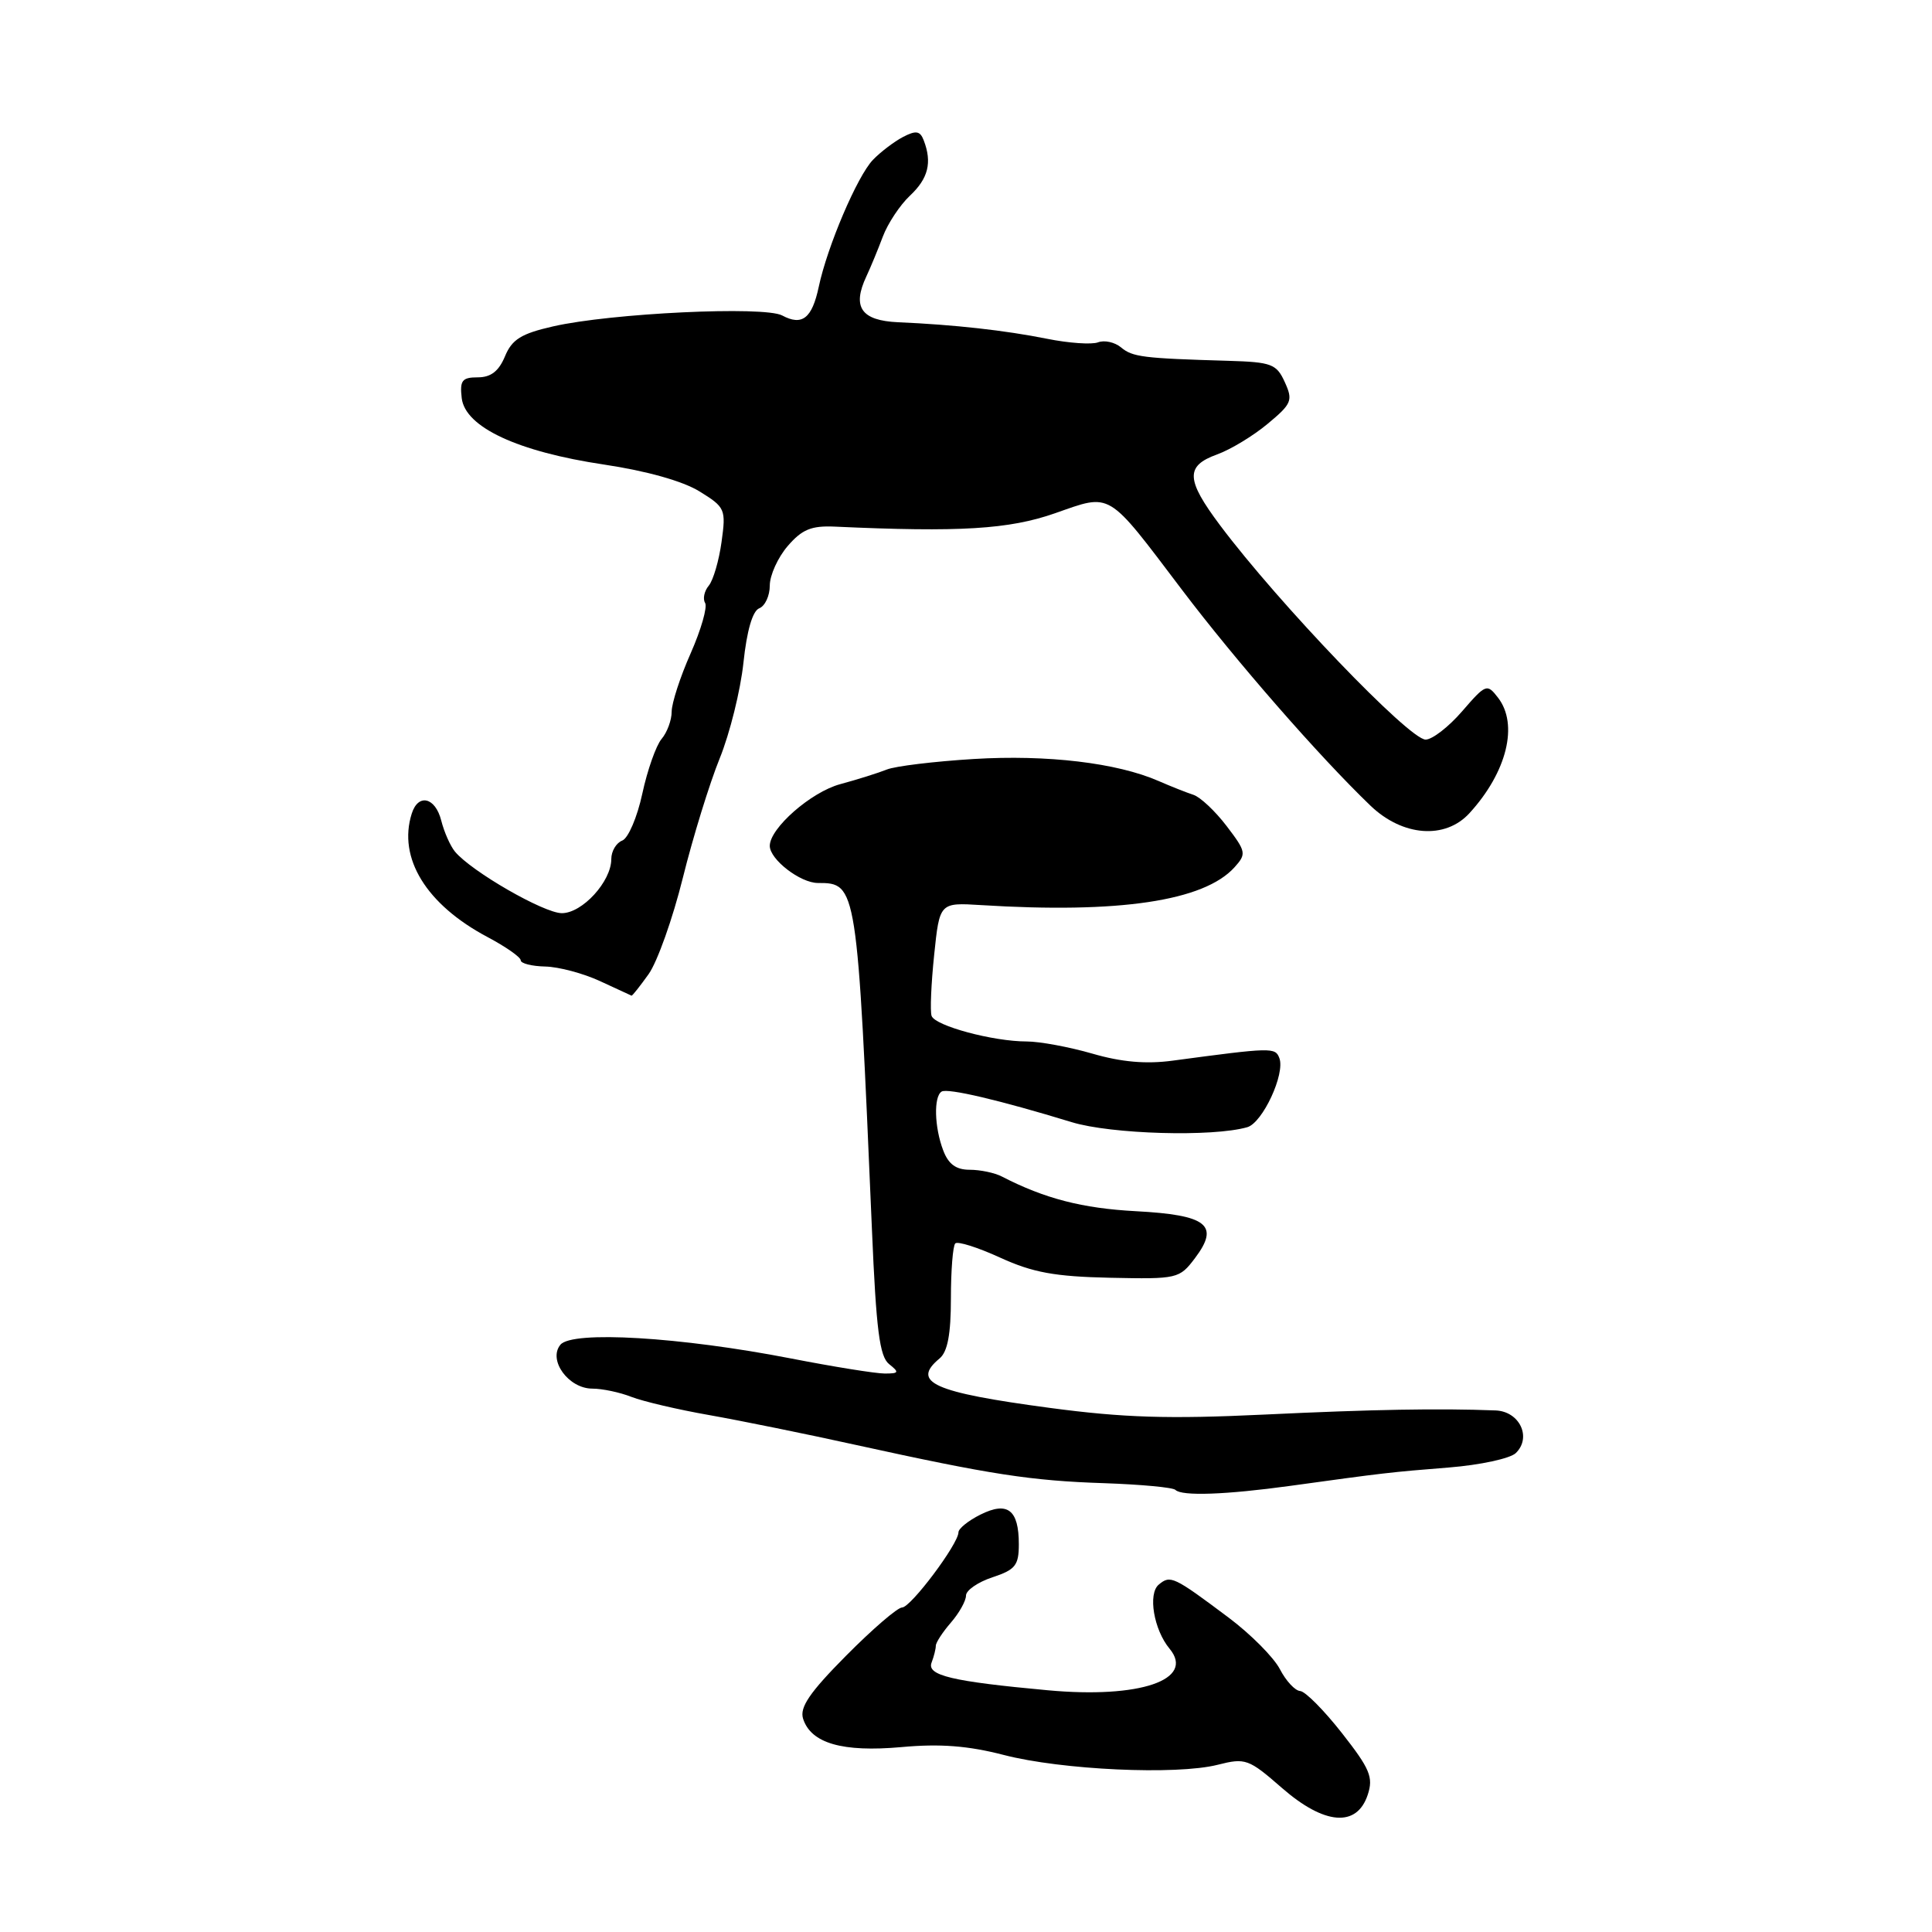 <?xml version="1.0" encoding="UTF-8" standalone="no"?>
<!DOCTYPE svg PUBLIC "-//W3C//DTD SVG 1.1//EN" "http://www.w3.org/Graphics/SVG/1.1/DTD/svg11.dtd" >
<svg xmlns="http://www.w3.org/2000/svg" xmlns:xlink="http://www.w3.org/1999/xlink" version="1.1" viewBox="0 0 256 256">
 <g >
 <path fill="currentColor"
d=" M 181.23 237.82 C 182.00 235.50 181.53 234.38 177.81 229.64 C 175.44 226.62 172.95 224.11 172.28 224.07 C 171.60 224.03 170.39 222.72 169.59 221.17 C 168.78 219.61 165.73 216.54 162.81 214.35 C 155.48 208.86 155.09 208.68 153.54 209.97 C 152.08 211.18 152.88 215.95 154.98 218.47 C 158.39 222.58 151.03 225.09 138.85 223.97 C 126.11 222.80 122.78 222.00 123.44 220.30 C 123.75 219.49 124.00 218.49 124.00 218.07 C 124.00 217.65 124.90 216.27 126.00 215.00 C 127.10 213.73 128.00 212.12 128.00 211.42 C 128.00 210.73 129.57 209.64 131.50 209.00 C 134.54 208.00 135.00 207.42 135.00 204.62 C 135.00 200.05 133.51 198.90 129.92 200.69 C 128.31 201.49 127.00 202.55 127.00 203.04 C 127.00 204.57 120.68 213.00 119.53 213.00 C 118.93 213.00 115.60 215.87 112.12 219.38 C 107.29 224.25 105.94 226.23 106.41 227.73 C 107.45 231.00 111.63 232.20 119.44 231.50 C 124.57 231.03 128.28 231.32 133.00 232.54 C 140.67 234.53 155.89 235.23 161.36 233.84 C 165.03 232.91 165.45 233.06 169.86 236.91 C 175.50 241.83 179.79 242.17 181.23 237.82 Z  M 171.00 196.88 C 183.38 195.17 184.21 195.07 192.00 194.45 C 196.12 194.12 200.11 193.26 200.85 192.54 C 202.99 190.47 201.36 187.02 198.18 186.89 C 190.63 186.60 181.99 186.75 167.50 187.44 C 154.86 188.04 148.89 187.86 139.08 186.55 C 123.66 184.49 120.69 183.16 124.50 180.00 C 125.56 179.12 126.00 176.79 126.00 172.04 C 126.00 168.35 126.26 165.07 126.58 164.76 C 126.89 164.44 129.58 165.29 132.54 166.65 C 136.86 168.62 139.75 169.15 147.08 169.31 C 156.02 169.50 156.28 169.44 158.34 166.71 C 161.65 162.33 159.96 160.99 150.50 160.49 C 143.41 160.11 138.42 158.82 132.76 155.90 C 131.81 155.40 129.88 155.00 128.49 155.00 C 126.68 155.00 125.67 154.26 124.98 152.43 C 123.81 149.37 123.70 145.30 124.77 144.64 C 125.56 144.15 132.48 145.78 142.00 148.69 C 147.22 150.29 160.68 150.68 165.27 149.36 C 167.30 148.78 170.32 142.28 169.52 140.20 C 168.98 138.77 168.53 138.78 155.40 140.54 C 151.87 141.02 148.58 140.73 144.74 139.61 C 141.69 138.73 137.77 138.00 136.04 138.00 C 131.59 138.00 123.90 135.93 123.44 134.61 C 123.23 134.00 123.38 130.37 123.78 126.54 C 124.50 119.59 124.50 119.59 130.00 119.93 C 148.27 121.07 159.52 119.40 163.57 114.93 C 165.18 113.14 165.13 112.86 162.53 109.45 C 161.02 107.47 159.05 105.62 158.14 105.32 C 157.24 105.03 155.15 104.20 153.50 103.48 C 148.00 101.08 138.74 99.98 129.04 100.57 C 123.79 100.89 118.60 101.52 117.50 101.97 C 116.40 102.41 113.62 103.29 111.32 103.91 C 107.47 104.95 102.00 109.74 102.00 112.08 C 102.00 113.88 106.04 117.00 108.38 117.00 C 113.55 117.00 113.58 117.20 115.54 163.00 C 116.10 176.21 116.55 179.75 117.81 180.75 C 119.19 181.85 119.12 182.00 117.23 182.00 C 116.04 182.00 110.44 181.10 104.79 180.00 C 90.14 177.15 75.83 176.30 74.26 178.18 C 72.58 180.21 75.33 184.00 78.49 184.00 C 79.80 184.00 82.14 184.49 83.68 185.10 C 85.23 185.70 89.88 186.79 94.00 187.51 C 98.12 188.24 106.90 190.02 113.50 191.48 C 131.30 195.39 136.59 196.21 146.33 196.53 C 151.19 196.70 155.43 197.09 155.75 197.42 C 156.60 198.27 162.43 198.06 171.00 196.88 Z  M 85.95 129.07 C 87.10 127.45 89.14 121.72 90.48 116.32 C 91.82 110.92 94.02 103.80 95.36 100.50 C 96.70 97.20 98.12 91.49 98.51 87.81 C 98.96 83.56 99.72 80.94 100.61 80.60 C 101.37 80.30 102.00 78.95 102.00 77.59 C 102.00 76.23 103.07 73.87 104.37 72.36 C 106.27 70.15 107.50 69.64 110.62 69.78 C 127.17 70.54 133.71 70.14 139.79 68.01 C 147.35 65.37 146.59 64.91 156.61 78.14 C 163.74 87.56 174.81 100.24 181.59 106.75 C 185.84 110.83 191.49 111.27 194.71 107.75 C 199.68 102.32 201.24 95.98 198.49 92.44 C 197.04 90.56 196.88 90.62 193.74 94.25 C 191.96 96.31 189.78 98.00 188.90 98.00 C 186.73 98.00 169.41 79.94 161.67 69.61 C 157.13 63.55 157.05 61.74 161.26 60.22 C 163.06 59.57 166.08 57.74 167.98 56.15 C 171.17 53.50 171.35 53.06 170.24 50.63 C 169.15 48.23 168.49 47.98 162.77 47.81 C 151.44 47.48 150.07 47.31 148.54 46.03 C 147.71 45.34 146.34 45.04 145.50 45.36 C 144.67 45.68 141.62 45.47 138.74 44.89 C 133.21 43.78 126.44 43.02 119.01 42.70 C 114.11 42.48 112.88 40.70 114.80 36.62 C 115.35 35.45 116.33 33.08 116.98 31.35 C 117.63 29.62 119.25 27.17 120.58 25.92 C 123.00 23.65 123.53 21.54 122.40 18.60 C 121.92 17.34 121.38 17.25 119.65 18.15 C 118.47 18.77 116.67 20.14 115.66 21.19 C 113.59 23.35 109.62 32.66 108.49 38.00 C 107.60 42.19 106.29 43.22 103.64 41.80 C 101.25 40.53 80.96 41.49 73.28 43.25 C 69.06 44.21 67.84 44.97 66.91 47.22 C 66.09 49.19 65.04 50.00 63.31 50.00 C 61.23 50.00 60.91 50.41 61.18 52.75 C 61.63 56.60 68.58 59.85 80.06 61.56 C 85.67 62.40 90.48 63.75 92.68 65.11 C 96.10 67.22 96.21 67.47 95.61 71.80 C 95.27 74.27 94.51 76.89 93.91 77.61 C 93.32 78.32 93.10 79.35 93.43 79.89 C 93.76 80.43 92.90 83.43 91.52 86.56 C 90.13 89.69 89.00 93.17 89.00 94.30 C 89.00 95.42 88.40 97.05 87.66 97.92 C 86.93 98.79 85.78 102.05 85.11 105.16 C 84.44 108.28 83.24 111.08 82.45 111.38 C 81.65 111.69 81.00 112.79 81.00 113.83 C 81.00 116.80 77.16 121.00 74.45 121.00 C 72.07 121.00 62.47 115.47 60.29 112.85 C 59.67 112.10 58.85 110.25 58.47 108.74 C 57.69 105.64 55.42 105.09 54.56 107.80 C 52.69 113.69 56.48 119.86 64.61 124.17 C 67.02 125.45 69.00 126.83 69.00 127.25 C 69.00 127.66 70.46 128.03 72.25 128.07 C 74.04 128.11 77.30 128.98 79.50 130.00 C 81.70 131.02 83.58 131.89 83.68 131.93 C 83.78 131.97 84.80 130.68 85.95 129.07 Z "/>
</g>
</svg>